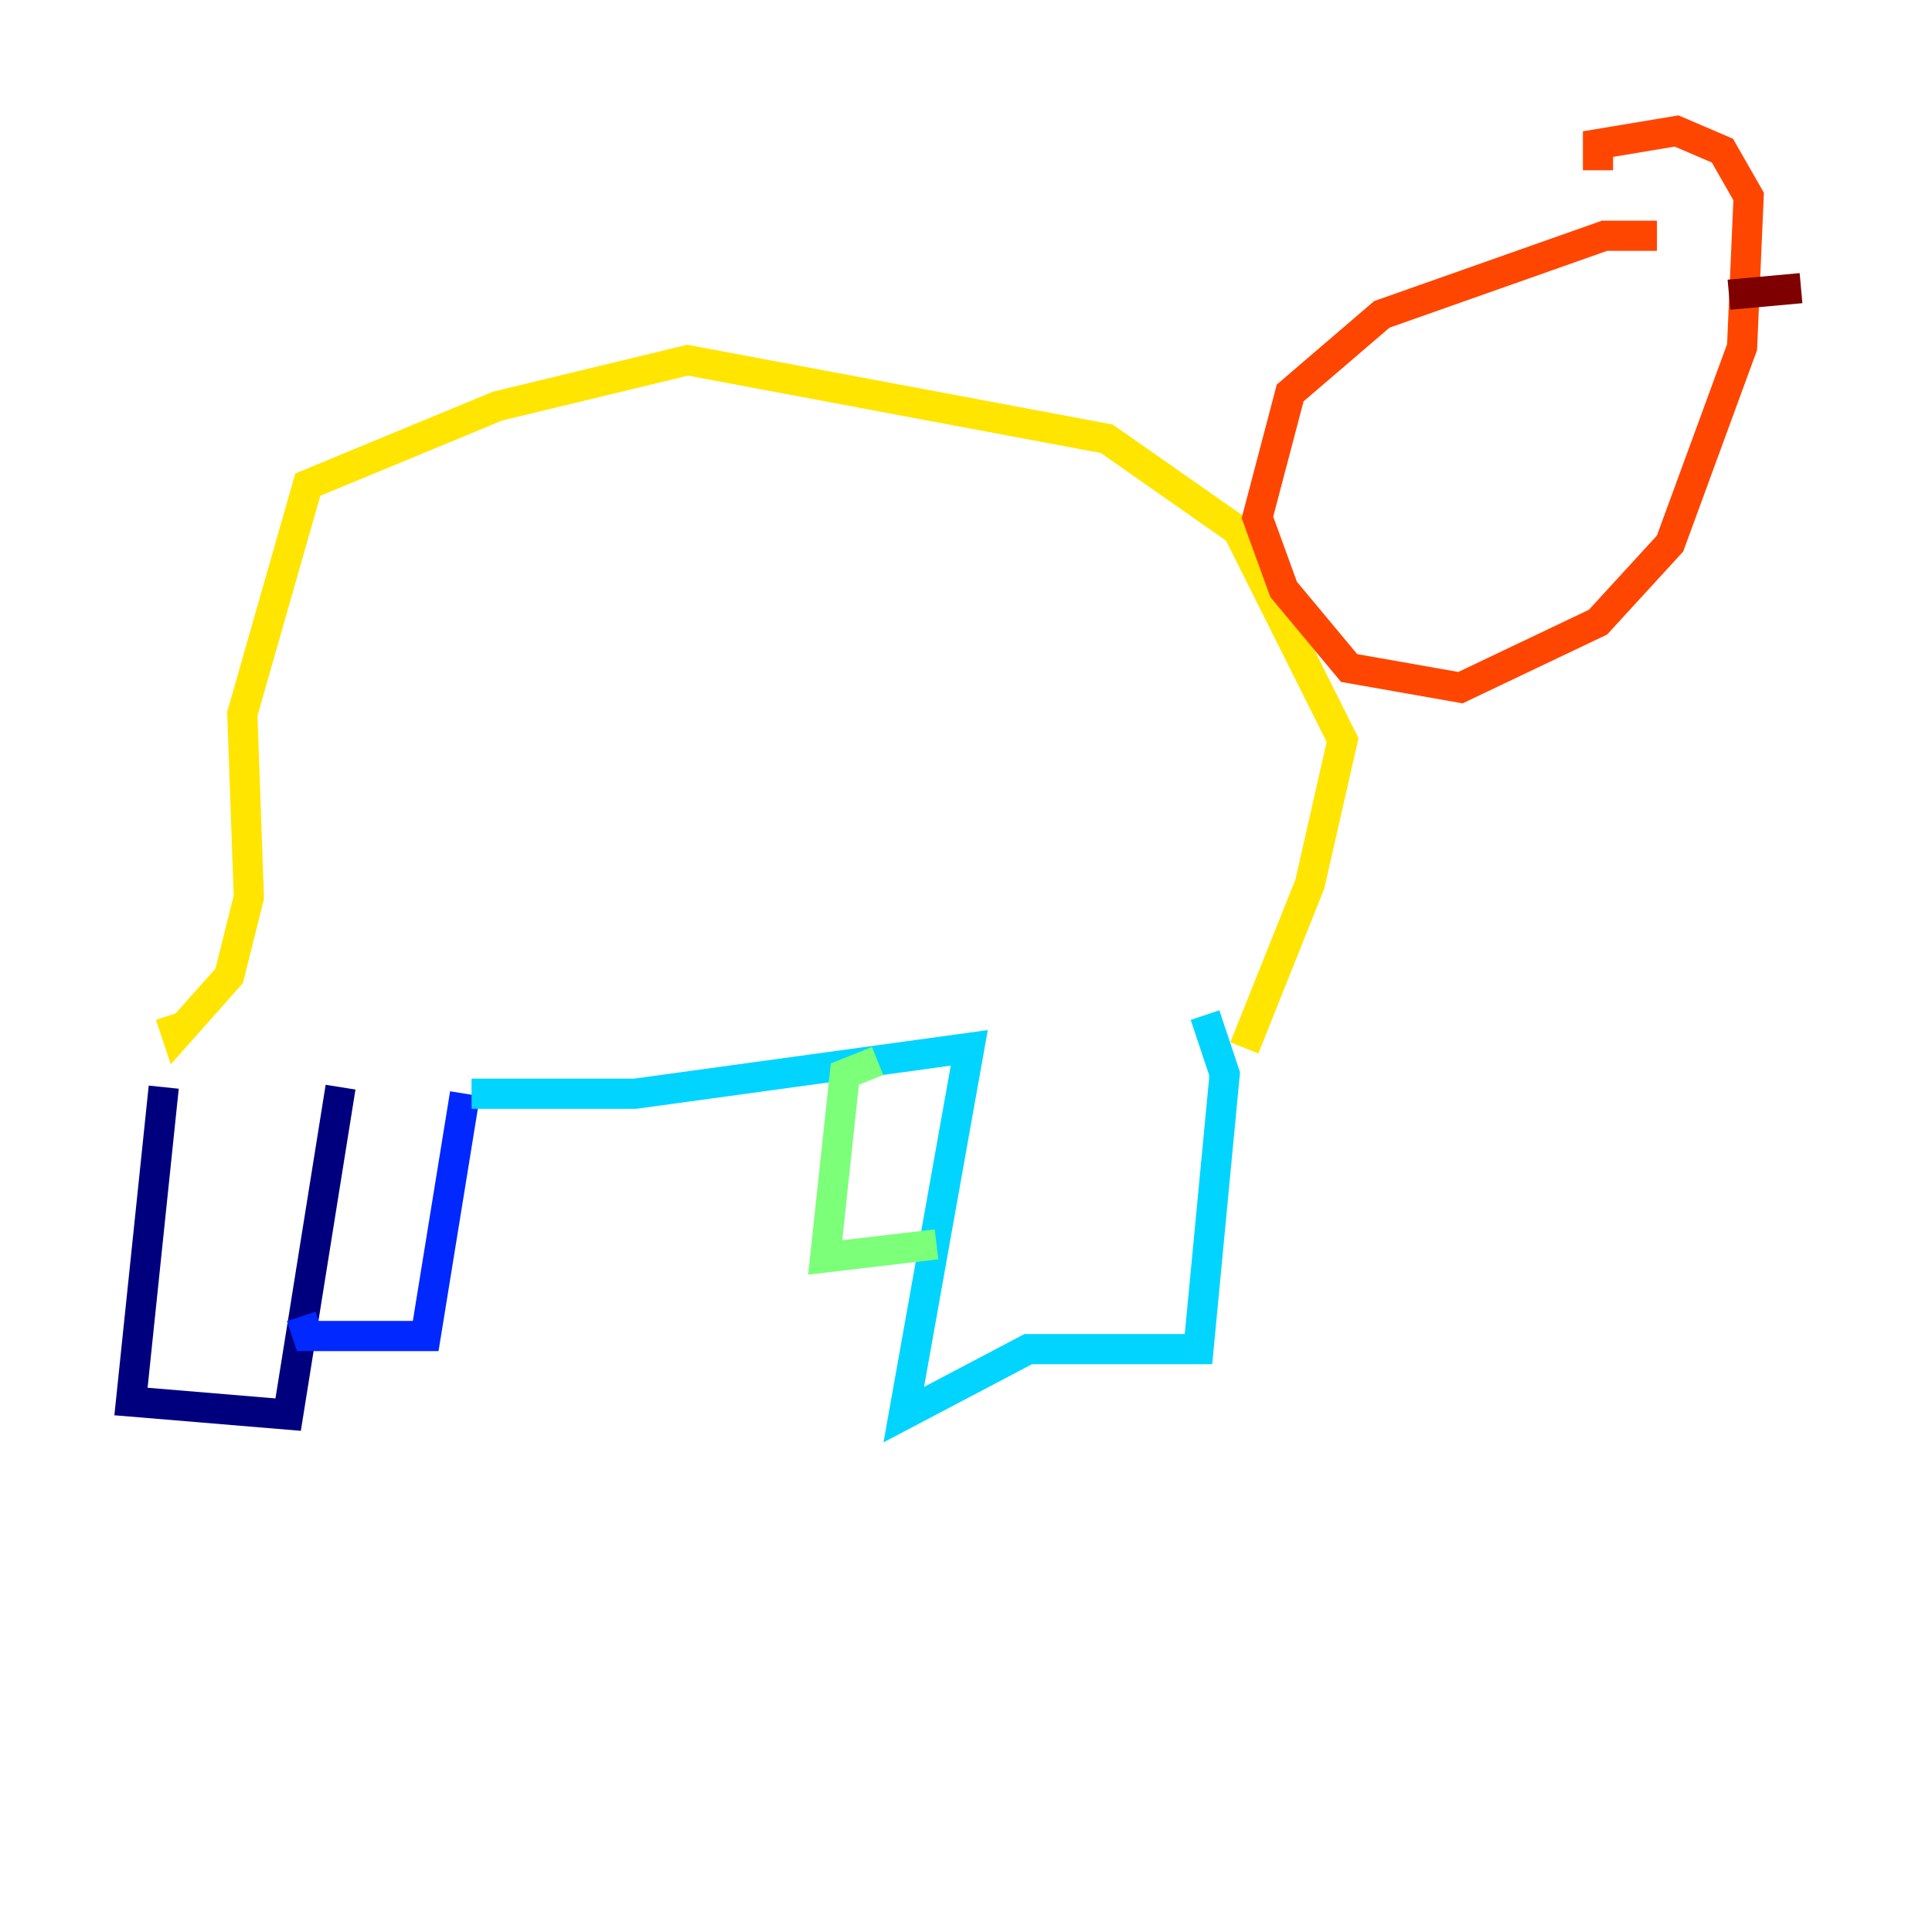 <?xml version="1.0" encoding="utf-8" ?>
<svg baseProfile="tiny" height="128" version="1.2" viewBox="0,0,128,128" width="128" xmlns="http://www.w3.org/2000/svg" xmlns:ev="http://www.w3.org/2001/xml-events" xmlns:xlink="http://www.w3.org/1999/xlink"><defs /><polyline fill="none" points="10.848,72.027 8.678,92.854 19.091,93.722 22.563,72.027" stroke="#00007f" stroke-width="2" /><polyline fill="none" points="19.959,87.214 20.393,88.515 28.203,88.515 30.807,72.461" stroke="#0028ff" stroke-width="2" /><polyline fill="none" points="31.241,72.461 42.088,72.461 64.217,69.424 59.878,93.722 68.122,89.383 79.403,89.383 81.139,71.159 79.837,67.254" stroke="#00d4ff" stroke-width="2" /><polyline fill="none" points="58.142,70.291 55.973,71.159 54.671,83.308 62.047,82.441" stroke="#7cff79" stroke-width="2" /><polyline fill="none" points="82.441,69.424 86.78,58.576 88.949,49.031 82.007,35.146 73.329,29.071 45.559,23.864 32.976,26.902 20.393,32.108 16.054,47.295 16.488,59.444 15.186,64.651 11.715,68.556 11.281,67.254" stroke="#ffe500" stroke-width="2" /><polyline fill="none" points="109.776,15.62 106.305,15.62 91.552,20.827 85.478,26.034 83.308,34.278 85.044,39.051 89.383,44.258 96.759,45.559 105.871,41.22 110.644,36.014 115.417,22.997 115.851,13.017 114.115,9.98 111.078,8.678 105.871,9.546 105.871,11.281" stroke="#ff4600" stroke-width="2" /><polyline fill="none" points="114.549,19.525 119.322,19.091" stroke="#7f0000" stroke-width="2" /></svg>